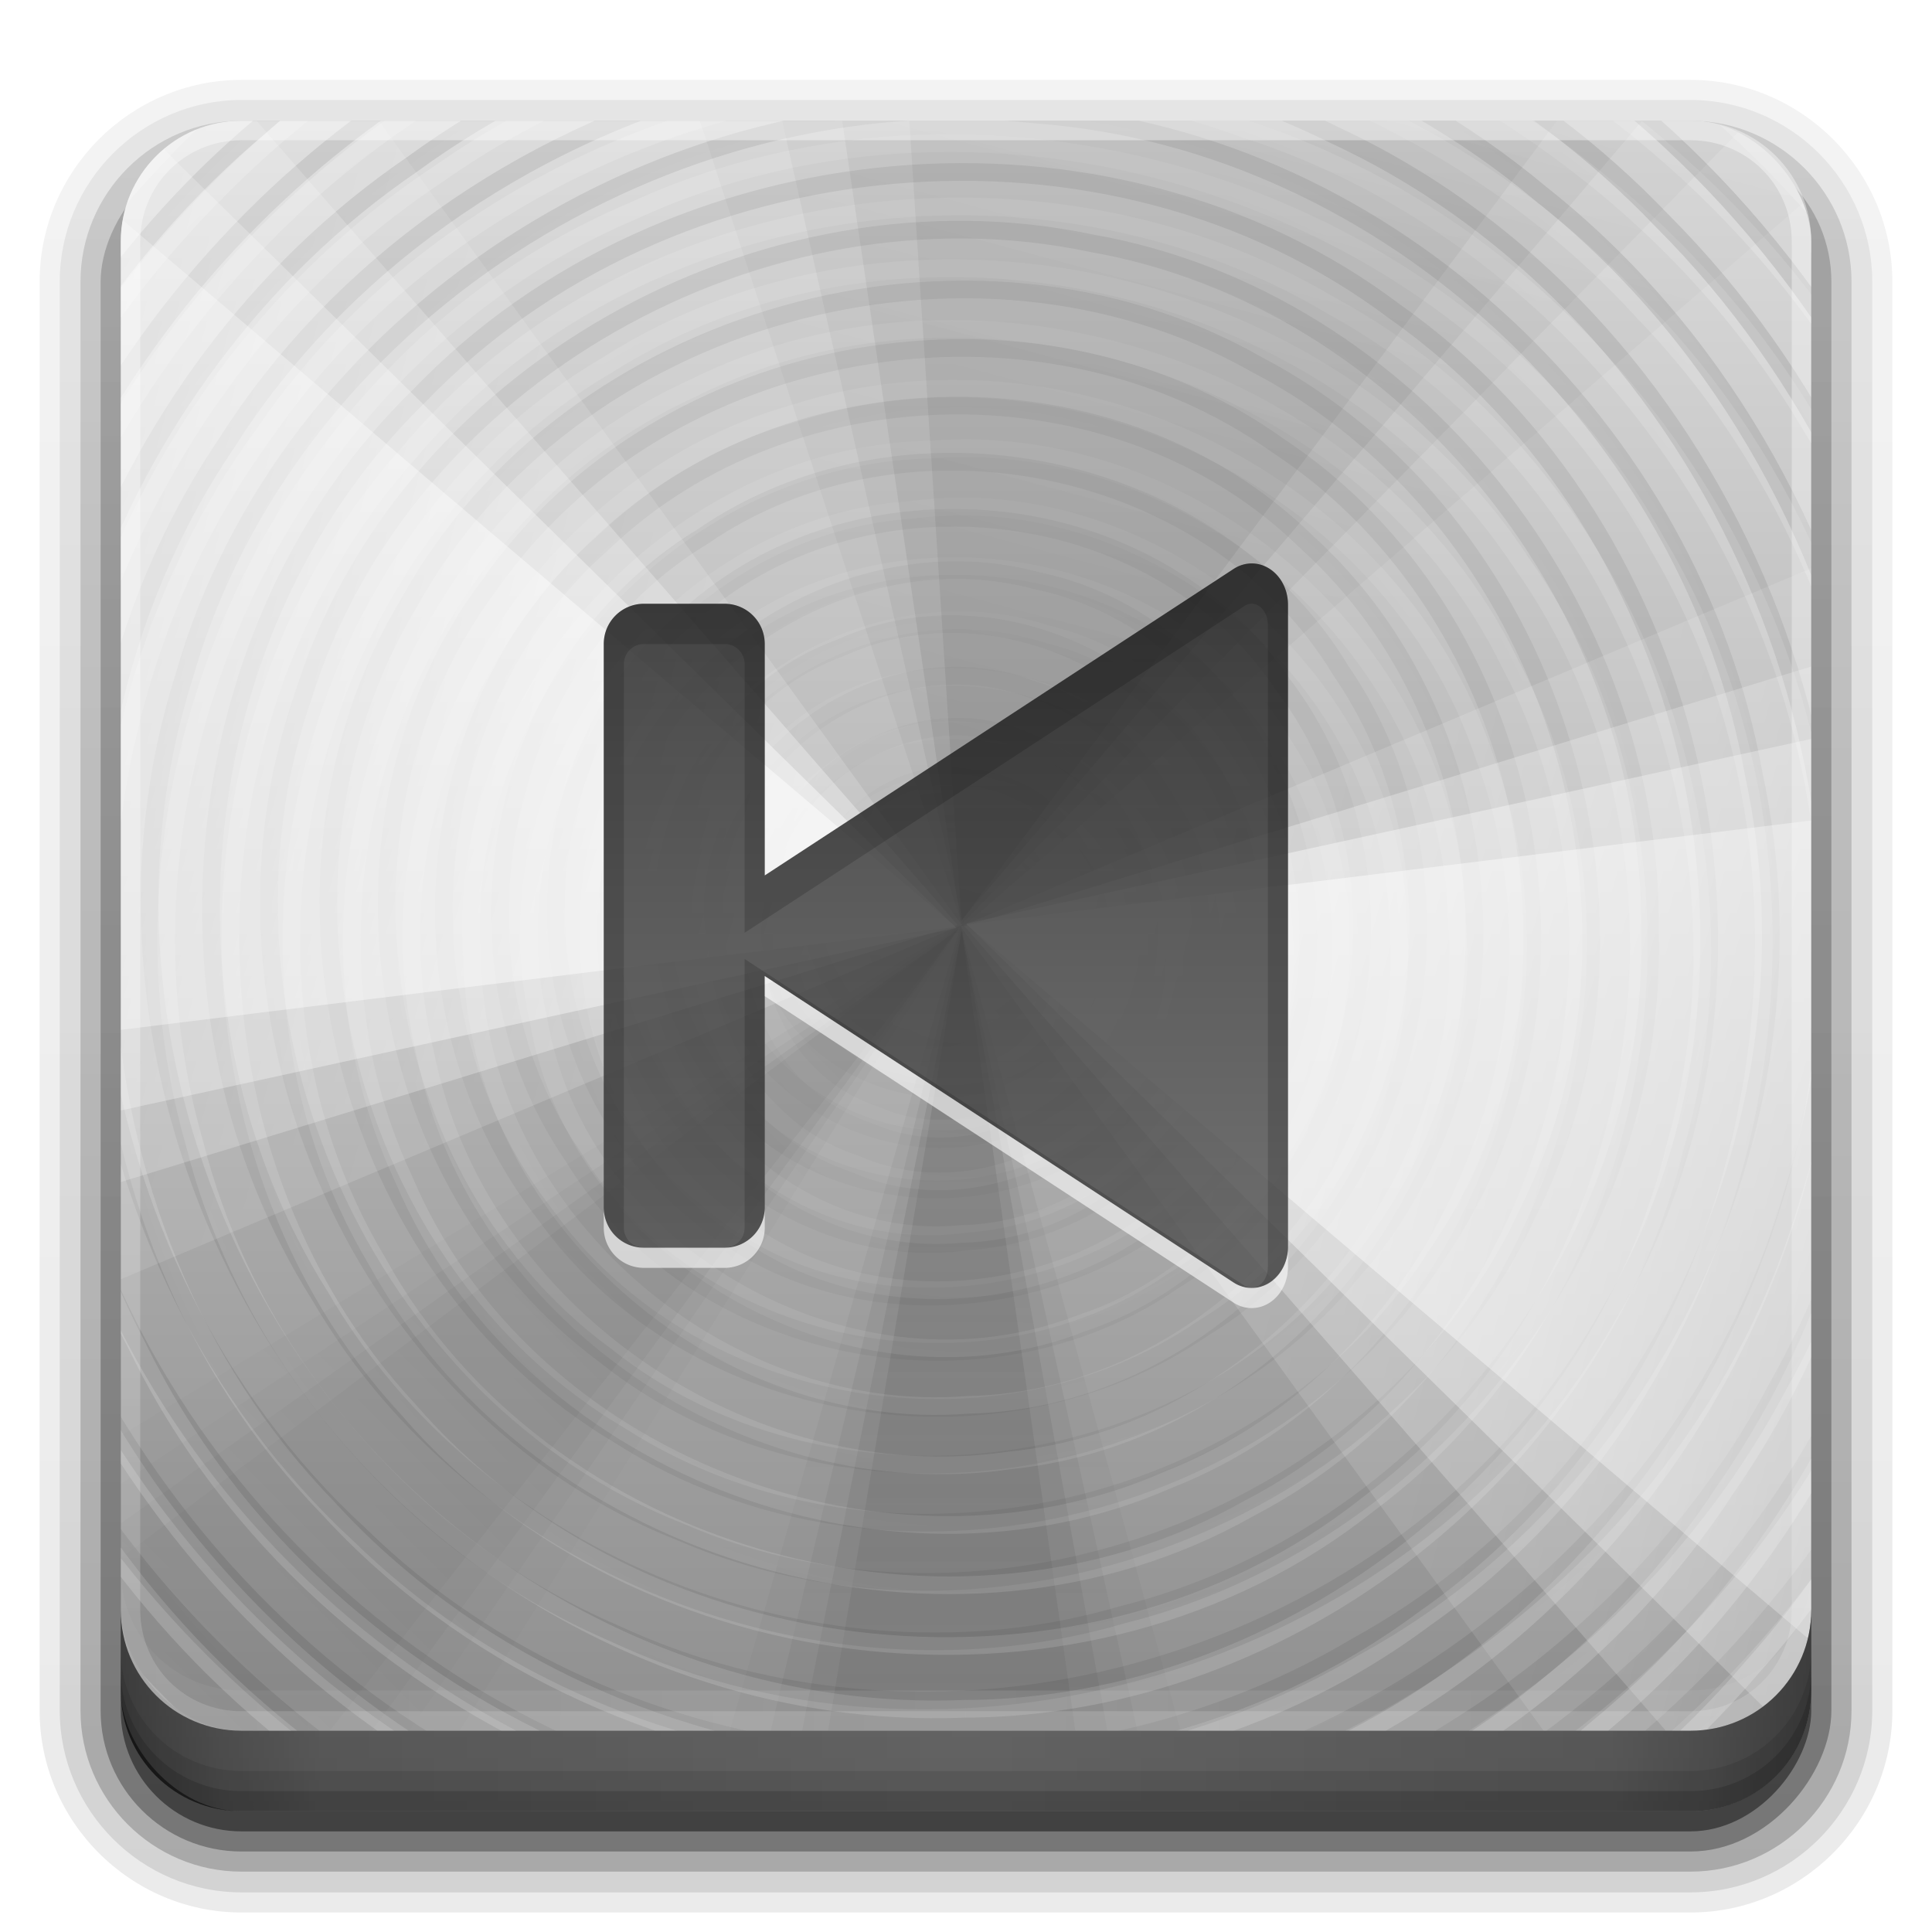 <?xml version="1.0" encoding="UTF-8" standalone="no"?>
<!-- Created with Inkscape (http://www.inkscape.org/) -->

<svg
   xmlns:dc="http://purl.org/dc/elements/1.1/"
   xmlns:cc="http://creativecommons.org/ns#"
   xmlns:rdf="http://www.w3.org/1999/02/22-rdf-syntax-ns#"
   xmlns:svg="http://www.w3.org/2000/svg"
   xmlns="http://www.w3.org/2000/svg"
   xmlns:xlink="http://www.w3.org/1999/xlink"
   xmlns:sodipodi="http://sodipodi.sourceforge.net/DTD/sodipodi-0.dtd"
   xmlns:inkscape="http://www.inkscape.org/namespaces/inkscape"
   width="96"
   height="96"
   id="svg2408"
   sodipodi:version="0.32"
   inkscape:version="0.48.1 r9760"
   version="1.0"
   sodipodi:docname="media-skip-backward.svg"
   inkscape:output_extension="org.inkscape.output.svg.inkscape">
  <defs
     id="defs2410">
    <linearGradient
       id="linearGradient4384">
      <stop
         style="stop-color:#ffffff;stop-opacity:1;"
         offset="0"
         id="stop4386" />
      <stop
         style="stop-color:#ffffff;stop-opacity:0;"
         offset="1"
         id="stop4388" />
    </linearGradient>
    <linearGradient
       id="linearGradient4367">
      <stop
         style="stop-color:#ffffff;stop-opacity:0.718;"
         offset="0"
         id="stop4369" />
      <stop
         style="stop-color:#ffffff;stop-opacity:1;"
         offset="1"
         id="stop4371" />
    </linearGradient>
    <linearGradient
       id="ButtonShadow"
       gradientTransform="scale(1.006,0.994)"
       x1="45.448"
       y1="92.54"
       x2="45.448"
       y2="7.017"
       gradientUnits="userSpaceOnUse">
      <stop
         style="stop-color:#000000;stop-opacity:1;"
         offset="0"
         id="stop3750" />
      <stop
         style="stop-color:#000000;stop-opacity:0.588;"
         offset="1"
         id="stop3752" />
    </linearGradient>
    <linearGradient
       inkscape:collect="always"
       id="linearGradient3737">
      <stop
         style="stop-color:#ffffff;stop-opacity:1;"
         offset="0"
         id="stop3739" />
      <stop
         style="stop-color:#ffffff;stop-opacity:0;"
         offset="1"
         id="stop3741" />
    </linearGradient>
    <filter
       inkscape:collect="always"
       id="filter3174">
      <feGaussianBlur
         inkscape:collect="always"
         stdDeviation="1.71"
         id="feGaussianBlur3176" />
    </filter>
    <filter
       inkscape:collect="always"
       id="filter3794"
       x="-0.192"
       width="1.384"
       y="-0.192"
       height="1.384">
      <feGaussianBlur
         inkscape:collect="always"
         stdDeviation="5.28"
         id="feGaussianBlur3796" />
    </filter>
    <linearGradient
       inkscape:collect="always"
       xlink:href="#linearGradient3737"
       id="linearGradient3613"
       x1="48"
       y1="20.221"
       x2="48"
       y2="138.661"
       gradientUnits="userSpaceOnUse" />
    <linearGradient
       id="ButtonShadow-0"
       gradientTransform="matrix(1.006,0,0,0.994,100,0)"
       x1="45.448"
       y1="92.54"
       x2="45.448"
       y2="7.017"
       gradientUnits="userSpaceOnUse">
      <stop
         style="stop-color:#000000;stop-opacity:1;"
         offset="0"
         id="stop3750-8" />
      <stop
         style="stop-color:#000000;stop-opacity:0.588;"
         offset="1"
         id="stop3752-5" />
    </linearGradient>
    <linearGradient
       inkscape:collect="always"
       xlink:href="#ButtonShadow-0"
       id="linearGradient3780"
       gradientUnits="userSpaceOnUse"
       gradientTransform="matrix(1.024,0,0,1.012,-1.143,-98.071)"
       x1="32.251"
       y1="6.132"
       x2="32.251"
       y2="90.239" />
    <linearGradient
       inkscape:collect="always"
       xlink:href="#ButtonShadow-0"
       id="linearGradient3772"
       gradientUnits="userSpaceOnUse"
       gradientTransform="matrix(1.024,0,0,1.012,-1.143,-98.071)"
       x1="32.251"
       y1="6.132"
       x2="32.251"
       y2="90.239" />
    <linearGradient
       inkscape:collect="always"
       xlink:href="#ButtonShadow-0"
       id="linearGradient3725"
       gradientUnits="userSpaceOnUse"
       gradientTransform="matrix(1.024,0,0,1.012,-1.143,-98.071)"
       x1="32.251"
       y1="6.132"
       x2="32.251"
       y2="90.239" />
    <linearGradient
       inkscape:collect="always"
       xlink:href="#ButtonShadow-0"
       id="linearGradient3721"
       gradientUnits="userSpaceOnUse"
       gradientTransform="translate(0,-97)"
       x1="32.251"
       y1="6.132"
       x2="32.251"
       y2="90.239" />
    <linearGradient
       y2="90.239"
       x2="32.251"
       y1="6.132"
       x1="32.251"
       gradientTransform="matrix(1.024,0,0,1.012,-1.143,-98.071)"
       gradientUnits="userSpaceOnUse"
       id="linearGradient3026"
       xlink:href="#ButtonShadow-0"
       inkscape:collect="always" />
    <clipPath
       clipPathUnits="userSpaceOnUse"
       id="clipPath4355">
      <rect
         style="fill:#ffffff;fill-opacity:1;fill-rule:nonzero;stroke:none"
         id="rect4357"
         width="84"
         height="80"
         x="6"
         y="6"
         rx="6"
         ry="6" />
    </clipPath>
    <radialGradient
       inkscape:collect="always"
       xlink:href="#linearGradient4367"
       id="radialGradient4375"
       cx="48"
       cy="87.792"
       fx="48"
       fy="87.792"
       r="42"
       gradientTransform="matrix(1,-6.7114942e-8,8.4282233e-8,1.256,110,-24.506)"
       gradientUnits="userSpaceOnUse" />
    <linearGradient
       inkscape:collect="always"
       xlink:href="#linearGradient4384"
       id="linearGradient4390"
       x1="48"
       y1="88"
       x2="48"
       y2="-40"
       gradientUnits="userSpaceOnUse"
       gradientTransform="matrix(1,0,0,-1,0,92)" />
    <linearGradient
       inkscape:collect="always"
       xlink:href="#linearGradient4384"
       id="linearGradient4429"
       x1="48"
       y1="82"
       x2="112.124"
       y2="82.455"
       gradientUnits="userSpaceOnUse"
       spreadMethod="reflect" />
    <linearGradient
       id="linearGradient3892">
      <stop
         style="stop-color:#000000;stop-opacity:0.588;"
         offset="0"
         id="stop3894" />
      <stop
         id="stop3896"
         offset="0.118"
         style="stop-color:#000000;stop-opacity:0.471;" />
      <stop
         style="stop-color:#000000;stop-opacity:0.392;"
         offset="0.238"
         id="stop3898" />
      <stop
         style="stop-color:#000000;stop-opacity:0.314;"
         offset="1"
         id="stop3900" />
    </linearGradient>
    <linearGradient
       y2="88"
       x2="48"
       y1="88"
       x1="90"
       spreadMethod="reflect"
       gradientUnits="userSpaceOnUse"
       id="linearGradient3228"
       xlink:href="#linearGradient3892"
       inkscape:collect="always" />
    <linearGradient
       id="linearGradient4081">
      <stop
         style="stop-color:#8c8c8c;stop-opacity:1;"
         offset="0"
         id="stop4083" />
      <stop
         style="stop-color:#dcdcdc;stop-opacity:1;"
         offset="1"
         id="stop4085" />
    </linearGradient>
    <linearGradient
       y2="5.988"
       x2="48"
       y1="90"
       x1="48"
       gradientUnits="userSpaceOnUse"
       id="linearGradient3161"
       xlink:href="#linearGradient4081"
       inkscape:collect="always" />
    <linearGradient
       inkscape:collect="always"
       xlink:href="#linearGradient4071-3"
       id="linearGradient4077-0"
       x1="48.234"
       y1="48.047"
       x2="126.139"
       y2="66.233"
       gradientUnits="userSpaceOnUse" />
    <linearGradient
       inkscape:collect="always"
       id="linearGradient4071-3">
      <stop
         style="stop-color:#000000;stop-opacity:1;"
         offset="0"
         id="stop4073-8" />
      <stop
         style="stop-color:#000000;stop-opacity:0;"
         offset="1"
         id="stop4075-4" />
    </linearGradient>
    <linearGradient
       inkscape:collect="always"
       xlink:href="#linearGradient4047-2"
       id="linearGradient4069-9"
       x1="48.055"
       y1="48.032"
       x2="126.673"
       y2="62.839"
       gradientUnits="userSpaceOnUse" />
    <linearGradient
       inkscape:collect="always"
       id="linearGradient4047-2">
      <stop
         style="stop-color:#000000;stop-opacity:1;"
         offset="0"
         id="stop4049-0" />
      <stop
         style="stop-color:#000000;stop-opacity:0;"
         offset="1"
         id="stop4051-5" />
    </linearGradient>
    <linearGradient
       inkscape:collect="always"
       xlink:href="#linearGradient4047-2"
       id="linearGradient4061-6"
       x1="47.997"
       y1="48.029"
       x2="127.052"
       y2="60.29"
       gradientUnits="userSpaceOnUse" />
    <linearGradient
       inkscape:collect="always"
       xlink:href="#linearGradient4047-2"
       id="linearGradient4053-2"
       x1="47.998"
       y1="48.029"
       x2="127.416"
       y2="57.665"
       gradientUnits="userSpaceOnUse" />
    <radialGradient
       inkscape:collect="always"
       xlink:href="#linearGradient3796-9"
       id="radialGradient3814-9"
       gradientUnits="userSpaceOnUse"
       gradientTransform="matrix(1,0,0,0.985,-30,0.716)"
       cx="48.41"
       cy="47.598"
       fx="48.41"
       fy="47.598"
       r="30.64" />
    <linearGradient
       id="linearGradient3796-9">
      <stop
         id="stop3798-4"
         offset="0"
         style="stop-color:#ffffff;stop-opacity:0;" />
      <stop
         id="stop3800-9"
         offset="1"
         style="stop-color:#ffffff;stop-opacity:1;" />
    </linearGradient>
    <radialGradient
       r="28.879"
       fy="47.887"
       fx="48.265"
       cy="47.887"
       cx="48.265"
       gradientTransform="matrix(1,0,0,1.014,-30,-0.661)"
       gradientUnits="userSpaceOnUse"
       id="radialGradient5008"
       xlink:href="#linearGradient3780-6-5"
       inkscape:collect="always" />
    <linearGradient
       id="linearGradient3780-6-5">
      <stop
         style="stop-color:#000000;stop-opacity:0;"
         offset="0"
         id="stop3782-4" />
      <stop
         style="stop-color:#000000;stop-opacity:1;"
         offset="1"
         id="stop3784-9" />
    </linearGradient>
    <linearGradient
       inkscape:collect="always"
       xlink:href="#linearGradient4115-2"
       id="linearGradient4145-0"
       x1="48.234"
       y1="48.047"
       x2="126.139"
       y2="66.233"
       gradientUnits="userSpaceOnUse" />
    <linearGradient
       inkscape:collect="always"
       id="linearGradient4115-2">
      <stop
         style="stop-color:#ffffff;stop-opacity:1;"
         offset="0"
         id="stop4117-3" />
      <stop
         style="stop-color:#ffffff;stop-opacity:0;"
         offset="1"
         id="stop4119-6" />
    </linearGradient>
    <linearGradient
       inkscape:collect="always"
       xlink:href="#linearGradient4115-2"
       id="linearGradient4137-7"
       x1="48.055"
       y1="48.032"
       x2="126.673"
       y2="62.839"
       gradientUnits="userSpaceOnUse" />
    <linearGradient
       inkscape:collect="always"
       xlink:href="#linearGradient4115-2"
       id="linearGradient4129-8"
       x1="47.997"
       y1="48.029"
       x2="127.052"
       y2="60.29"
       gradientUnits="userSpaceOnUse" />
    <linearGradient
       inkscape:collect="always"
       xlink:href="#linearGradient4115-2"
       id="linearGradient4121-6"
       x1="47.998"
       y1="48.029"
       x2="127.416"
       y2="57.665"
       gradientUnits="userSpaceOnUse" />
    <linearGradient
       inkscape:collect="always"
       xlink:href="#linearGradient4071-3"
       id="linearGradient4089-7"
       gradientUnits="userSpaceOnUse"
       x1="48.234"
       y1="48.047"
       x2="126.139"
       y2="66.233" />
    <linearGradient
       inkscape:collect="always"
       xlink:href="#linearGradient4047-2"
       id="linearGradient4091-0"
       gradientUnits="userSpaceOnUse"
       x1="48.055"
       y1="48.032"
       x2="126.673"
       y2="62.839" />
    <linearGradient
       inkscape:collect="always"
       xlink:href="#linearGradient4047-2"
       id="linearGradient4093-5"
       gradientUnits="userSpaceOnUse"
       x1="47.997"
       y1="48.029"
       x2="127.052"
       y2="60.29" />
    <linearGradient
       inkscape:collect="always"
       xlink:href="#linearGradient4047-2"
       id="linearGradient4095-8"
       gradientUnits="userSpaceOnUse"
       x1="47.998"
       y1="48.029"
       x2="127.416"
       y2="57.665" />
    <linearGradient
       inkscape:collect="always"
       xlink:href="#linearGradient4071-3"
       id="linearGradient4107-8"
       gradientUnits="userSpaceOnUse"
       x1="48.234"
       y1="48.047"
       x2="126.139"
       y2="66.233" />
    <linearGradient
       inkscape:collect="always"
       xlink:href="#linearGradient4047-2"
       id="linearGradient4109-3"
       gradientUnits="userSpaceOnUse"
       x1="48.055"
       y1="48.032"
       x2="126.673"
       y2="62.839" />
    <linearGradient
       inkscape:collect="always"
       xlink:href="#linearGradient4047-2"
       id="linearGradient4111-3"
       gradientUnits="userSpaceOnUse"
       x1="47.997"
       y1="48.029"
       x2="127.052"
       y2="60.29" />
    <linearGradient
       inkscape:collect="always"
       xlink:href="#linearGradient4047-2"
       id="linearGradient4113-5"
       gradientUnits="userSpaceOnUse"
       x1="47.998"
       y1="48.029"
       x2="127.416"
       y2="57.665" />
    <linearGradient
       inkscape:collect="always"
       xlink:href="#linearGradient4115-2"
       id="linearGradient4157-8"
       gradientUnits="userSpaceOnUse"
       x1="48.234"
       y1="48.047"
       x2="126.139"
       y2="66.233" />
    <linearGradient
       inkscape:collect="always"
       xlink:href="#linearGradient4115-2"
       id="linearGradient4159-8"
       gradientUnits="userSpaceOnUse"
       x1="48.055"
       y1="48.032"
       x2="126.673"
       y2="62.839" />
    <linearGradient
       inkscape:collect="always"
       xlink:href="#linearGradient4115-2"
       id="linearGradient4161-2"
       gradientUnits="userSpaceOnUse"
       x1="47.997"
       y1="48.029"
       x2="127.052"
       y2="60.29" />
    <linearGradient
       inkscape:collect="always"
       xlink:href="#linearGradient4115-2"
       id="linearGradient4163-3"
       gradientUnits="userSpaceOnUse"
       x1="47.998"
       y1="48.029"
       x2="127.416"
       y2="57.665" />
    <clipPath
       clipPathUnits="userSpaceOnUse"
       id="clipPath4311">
      <rect
         style="fill:#ff00ff;fill-opacity:1;fill-rule:nonzero;stroke:none"
         id="rect4313"
         width="84"
         height="80"
         x="6"
         y="8"
         rx="6"
         ry="6" />
    </clipPath>
    <linearGradient
       id="standardGradient">
      <stop
         style="stop-color:#1e1e1e;stop-opacity:1;"
         offset="0"
         id="stop4283-9" />
      <stop
         style="stop-color:#505050;stop-opacity:1;"
         offset="1"
         id="stop4285-8" />
    </linearGradient>
    <clipPath
       clipPathUnits="userSpaceOnUse"
       id="clipPath4187">
      <path
         inkscape:connector-curvature="0"
         id="path4189"
         d="m 61,27 0,6 -6.094,0 c -3.681,0 -6.77,1.621 -9,3.656 -1.459,1.332 -2.59,2.822 -3.656,4.312 L 38.031,46.875 c -0.624,0.774 -1.236,1.497 -1.875,2.062 C 34.647,50.272 33.192,51 30.906,51 L 22,51 l 0,6 8.906,0 c 3.77,0 6.886,-1.528 9.188,-3.562 0.629,-0.556 1.153,-1.172 1.688,-1.781 1.321,-1.739 2.626,-3.5 3.938,-5.25 1.445,-2.136 2.821,-4.068 4.219,-5.344 C 51.399,39.729 52.77,39 54.906,39 L 61,39 61,45 76,36 61,27 z m -39,8 0,6 8.906,0 c 2.286,0 3.74,0.728 5.25,2.062 0.245,0.217 0.48,0.462 0.719,0.719 L 40.031,39.375 c 0.12,-0.167 0.251,-0.33 0.375,-0.5 -0.106,-0.103 -0.2,-0.213 -0.312,-0.312 C 37.792,36.528 34.676,35 30.906,35 L 22,35 z m 39,12 0,6 -6.094,0 c -2.137,0 -3.507,-0.729 -4.969,-2.062 -0.76,-0.694 -1.52,-1.585 -2.281,-2.594 -1.22,1.629 -2.443,3.299 -3.688,4.938 0.591,0.713 1.219,1.407 1.938,2.062 2.23,2.035 5.319,3.656 9,3.656 L 61,59 61,65 76,56 61,47 z"
         style="opacity:0.8;fill:#ff00ff;fill-opacity:1;fill-rule:nonzero;stroke:none;display:inline" />
    </clipPath>
    <filter
       inkscape:collect="always"
       id="filter4191">
      <feGaussianBlur
         inkscape:collect="always"
         stdDeviation="0.69"
         id="feGaussianBlur4193" />
    </filter>
    <linearGradient
       y2="35.528"
       x2="55.492"
       y1="35.528"
       x1="24.508"
       gradientUnits="userSpaceOnUse"
       id="linearGradient3165"
       xlink:href="#standardGradient-2"
       inkscape:collect="always" />
    <linearGradient
       id="standardGradient-2">
      <stop
         style="stop-color:#1e1e1e;stop-opacity:1;"
         offset="0"
         id="stop4283-9-8" />
      <stop
         style="stop-color:#505050;stop-opacity:1;"
         offset="1"
         id="stop4285-8-8" />
    </linearGradient>
    <linearGradient
       inkscape:collect="always"
       xlink:href="#linearGradient4281-6"
       id="linearGradient4134"
       gradientUnits="userSpaceOnUse"
       x1="24.508"
       y1="35.528"
       x2="55.492"
       y2="35.528"
       gradientTransform="matrix(0,0.857,0.779,0,34.327,14.008)" />
    <linearGradient
       id="linearGradient4281-6">
      <stop
         style="stop-color:#1e1e1e;stop-opacity:1;"
         offset="0"
         id="stop4283-9-7" />
      <stop
         style="stop-color:#505050;stop-opacity:1;"
         offset="1"
         id="stop4285-8-6" />
    </linearGradient>
    <linearGradient
       inkscape:collect="always"
       xlink:href="#standardGradient-2"
       id="linearGradient4249"
       gradientUnits="userSpaceOnUse"
       gradientTransform="matrix(0,1.029,0.909,0,17.715,4.844)"
       x1="24.508"
       y1="35.528"
       x2="55.492"
       y2="35.528" />
    <clipPath
       clipPathUnits="userSpaceOnUse"
       id="clipPath4266">
      <path
         inkscape:connector-curvature="0"
         id="path4268"
         d="M 33.688,28 A 1.808,2.047 0 0 0 32,30.062 l 0,31.875 a 1.808,2.047 0 0 0 2.719,1.781 L 58,48.5 58,60 c 0,1.108 0.892,2 2,2 l 4,0 c 1.108,0 2,-0.892 2,-2 l 0,-28 c 0,-1.108 -0.892,-2 -2,-2 l -4,0 c -1.108,0 -2,0.892 -2,2 L 58,43.5 34.719,28.281 A 1.808,2.047 0 0 0 33.688,28 z"
         style="opacity:0.8;color:#000000;fill:#ff00ff;fill-opacity:1;fill-rule:nonzero;stroke:none;stroke-width:2;marker:none;visibility:visible;display:inline;overflow:visible;enable-background:accumulate" />
    </clipPath>
    <filter
       inkscape:collect="always"
       id="filter4270">
      <feGaussianBlur
         inkscape:collect="always"
         stdDeviation="0.525"
         id="feGaussianBlur4272" />
    </filter>
  </defs>
  <sodipodi:namedview
     id="base"
     pagecolor="#818181"
     bordercolor="#ffb1b1"
     borderopacity="1"
     inkscape:pageopacity="1"
     inkscape:pageshadow="2"
     inkscape:zoom="6.5992969"
     inkscape:cx="28.48643"
     inkscape:cy="55.872656"
     inkscape:document-units="px"
     inkscape:current-layer="layer6"
     showgrid="true"
     showborder="true"
     inkscape:showpageshadow="false"
     inkscape:window-width="1920"
     inkscape:window-height="1030"
     inkscape:window-x="0"
     inkscape:window-y="25"
     inkscape:window-maximized="1"
     borderlayer="true">
    <inkscape:grid
       type="xygrid"
       id="grid3732"
       visible="true"
       enabled="true"
       empspacing="8"
       snapvisiblegridlinesonly="true" />
  </sodipodi:namedview>
  <g
     inkscape:groupmode="layer"
     id="layer2"
     inkscape:label="Blur Shadow"
     style="display:none"
     sodipodi:insensitive="true">
    <rect
       style="opacity:0.9;fill:url(#ButtonShadow);fill-opacity:1;fill-rule:nonzero;stroke:none;filter:url(#filter3174)"
       id="rect3745"
       width="86"
       height="85"
       x="5"
       y="7"
       rx="6"
       ry="6" />
  </g>
  <g
     inkscape:groupmode="layer"
     id="layer3"
     inkscape:label="Shadow"
     sodipodi:insensitive="true"
     style="display:inline">
    <path
       sodipodi:type="inkscape:offset"
       inkscape:radius="0.99097413"
       inkscape:original="M 12 -94.03125 C 7.028367 -94.03125 2.96875 -89.971633 2.96875 -85 L 2.96875 -14 C 2.96875 -9.0283671 7.0283671 -4.96875 12 -4.96875 L 84 -4.96875 C 88.971633 -4.96875 93.03125 -9.028367 93.03125 -14 L 93.03125 -85 C 93.03125 -89.971633 88.971633 -94.03125 84 -94.03125 L 12 -94.03125 z "
       style="opacity:0.08;fill:url(#linearGradient3026);fill-opacity:1;fill-rule:nonzero;stroke:none;display:inline"
       id="path3786"
       d="m 12,-95.031 c -5.511,0 -10.031,4.52 -10.031,10.031 l 0,71 c 0,5.511 4.52,10.031 10.031,10.031 l 72,0 c 5.511,0 10.031,-4.52 10.031,-10.031 l 0,-71 c 0,-5.511 -4.52,-10.031 -10.031,-10.031 l -72,0 z"
       transform="scale(1,-1)" />
    <path
       sodipodi:type="inkscape:offset"
       inkscape:radius="1.0360184"
       inkscape:original="M 12 -93 C 7.5908667 -93 4 -89.409133 4 -85 L 4 -14 C 4 -9.5908667 7.5908667 -6 12 -6 L 84 -6 C 88.409133 -6 92 -9.5908667 92 -14 L 92 -85 C 92 -89.409133 88.409133 -93 84 -93 L 12 -93 z "
       style="opacity:0.1;fill:url(#linearGradient3780);fill-opacity:1;fill-rule:nonzero;stroke:none;display:inline"
       id="path3778"
       d="m 12,-94.031 c -4.972,0 -9.031,4.06 -9.031,9.031 l 0,71 c 0,4.972 4.06,9.031 9.031,9.031 l 72,0 c 4.972,0 9.031,-4.06 9.031,-9.031 l 0,-71 c 0,-4.972 -4.06,-9.031 -9.031,-9.031 l -72,0 z"
       transform="scale(1,-1)" />
    <path
       sodipodi:type="inkscape:offset"
       inkscape:radius="0.98962283"
       inkscape:original="M 12 -92 C 8.122 -92 5 -88.878 5 -85 L 5 -14 C 5 -10.122 8.122 -7 12 -7 L 84 -7 C 87.878 -7 91 -10.122 91 -14 L 91 -85 C 91 -88.878 87.878 -92 84 -92 L 12 -92 z "
       style="opacity:0.2;fill:url(#linearGradient3772);fill-opacity:1;fill-rule:nonzero;stroke:none;display:inline"
       id="path3770"
       d="m 12,-93 c -4.409,0 -8,3.591 -8,8 l 0,71 c 0,4.409 3.591,8 8,8 l 72,0 c 4.409,0 8,-3.591 8,-8 l 0,-71 c 0,-4.409 -3.591,-8 -8,-8 l -72,0 z"
       transform="scale(1,-1)" />
    <rect
       style="opacity:0.3;fill:url(#linearGradient3725);fill-opacity:1;fill-rule:nonzero;stroke:none;display:inline"
       id="rect3723"
       width="86"
       height="85"
       x="5"
       y="-92"
       rx="7"
       ry="7"
       transform="scale(1,-1)" />
    <rect
       transform="scale(1,-1)"
       ry="6"
       rx="6"
       y="-91"
       x="6"
       height="84"
       width="84"
       id="rect3716"
       style="opacity:0.45;fill:url(#linearGradient3721);fill-opacity:1;fill-rule:nonzero;stroke:none;display:inline" />
  </g>
  <g
     inkscape:label="Button"
     inkscape:groupmode="layer"
     id="layer1"
     sodipodi:insensitive="true">
    <rect
       style="fill:url(#linearGradient3161);fill-opacity:1;fill-rule:nonzero;stroke:none"
       id="rect2419-3"
       width="84"
       height="84"
       x="6"
       y="6"
       rx="6"
       ry="6" />
    <g
       style="display:inline"
       id="g4165"
       clip-path="url(#clipPath4311)"
       transform="translate(0,-2)">
      <g
         style="opacity:0.9"
         transform="matrix(0.141,0.993,-1.165,0.12,96.937,-5.195)"
         inkscape:transform-center-y="30.567075"
         inkscape:transform-center-x="0.33129085"
         id="g4011">
        <path
           sodipodi:end="0.46793338"
           sodipodi:start="0"
           d="m 108.896,48 c 0,9.542 -2.242,18.95 -6.546,27.467 L 48,48 z"
           sodipodi:ry="60.895905"
           sodipodi:rx="60.895905"
           sodipodi:cy="48"
           sodipodi:cx="48"
           id="path4009"
           style="opacity:0.05;color:#000000;fill:url(#linearGradient4077-0);fill-opacity:1;fill-rule:nonzero;stroke:none;stroke-width:2;marker:none;visibility:visible;display:inline;overflow:visible;enable-background:accumulate"
           sodipodi:type="arc"
           inkscape:transform-center-x="-30.208857"
           inkscape:transform-center-y="3.2334227"
           transform="matrix(0.994,-0.108,0.108,0.994,-5.158,5.492)" />
        <path
           transform="matrix(0.998,-0.065,0.065,0.998,-3.094,3.242)"
           inkscape:transform-center-y="5.7561286"
           inkscape:transform-center-x="-30.389206"
           sodipodi:type="arc"
           style="opacity:0.07;color:#000000;fill:url(#linearGradient4069-9);fill-opacity:1;fill-rule:nonzero;stroke:none;stroke-width:2;marker:none;visibility:visible;display:inline;overflow:visible;enable-background:accumulate"
           id="path4007"
           sodipodi:cx="48"
           sodipodi:cy="48"
           sodipodi:rx="60.895905"
           sodipodi:ry="60.895905"
           d="m 108.896,48 c 0,7.839 -1.513,15.604 -4.457,22.869 L 48,48 z"
           sodipodi:start="0"
           sodipodi:end="0.38497975" />
        <path
           sodipodi:end="0.32200852"
           sodipodi:start="0"
           d="m 108.896,48 c 0,6.55 -1.057,13.058 -3.13,19.272 L 48,48 z"
           sodipodi:ry="60.895905"
           sodipodi:rx="60.895905"
           sodipodi:cy="48"
           sodipodi:cx="48"
           id="path4005"
           style="opacity:0.1;color:#000000;fill:url(#linearGradient4061-6);fill-opacity:1;fill-rule:nonzero;stroke:none;stroke-width:2;marker:none;visibility:visible;display:inline;overflow:visible;enable-background:accumulate"
           sodipodi:type="arc"
           inkscape:transform-center-x="-30.447953"
           inkscape:transform-center-y="7.6655702"
           transform="matrix(0.999,-0.033,0.033,0.999,-1.563,1.616)" />
        <path
           sodipodi:type="arc"
           style="opacity:0.1;color:#000000;fill:url(#linearGradient4053-2);fill-opacity:1;fill-rule:nonzero;stroke:none;stroke-width:2;marker:none;visibility:visible;display:inline;overflow:visible;enable-background:accumulate"
           id="path4003"
           sodipodi:cx="48"
           sodipodi:cy="48"
           sodipodi:rx="60.895905"
           sodipodi:ry="60.895905"
           d="m 108.896,48 c 0,5.322 -0.698,10.621 -2.075,15.761 L 48,48 z"
           sodipodi:start="0"
           sodipodi:end="0.26179939" />
      </g>
      <g
         style="display:inline"
         id="g3802"
         transform="matrix(1.833,0,0,1.833,14.258,-39.234)">
        <path
           id="path2875"
           d="m 19.196,49.867 c -3.738,2.563 -5.605,-4.899 -1.155,-4.812 4.387,-0.236 3.979,6.801 -0.145,6.615 -3.174,0.243 -5.099,-3.899 -3.104,-6.285 2.028,-2.981 7.171,-1.684 7.739,1.817 0.969,3.636 -3.157,7.039 -6.567,5.523 -3.946,-1.27 -4.49,-7.147 -1.107,-9.366 3.57,-2.796 9.392,0.237 9.206,4.758 0.257,4.351 -4.689,7.672 -8.648,5.935 -4.719,-1.551 -5.692,-8.42 -1.909,-11.473 3.659,-3.435 10.363,-1.458 11.675,3.359 1.593,4.559 -2.064,9.921 -6.919,10.009 -4.934,0.465 -9.383,-4.339 -8.523,-9.226 0.48,-5.046 6.044,-8.597 10.839,-7.043 5.178,1.246 7.964,7.581 5.662,12.315 -2.07,5.18 -9.066,7.066 -13.621,4.002 C 7.424,52.975 6.692,45.101 10.869,40.924 15.165,36.095 23.774,37.139 26.999,42.665 30.587,48.101 27.744,56.315 21.553,58.36 15.467,60.756 7.906,56.617 6.815,50.123 5.34,43.713 10.328,36.761 16.94,36.315 23.487,35.467 29.995,40.909 30.124,47.553 30.647,54.137 25.108,60.44 18.465,60.578 11.669,61.116 5.164,55.397 5.025,48.54 4.472,41.532 10.37,34.825 17.442,34.683 24.665,34.113 31.571,40.201 31.718,47.482 32.262,54.553 26.639,61.392 19.567,62.088 12.507,63.107 5.158,58.126 3.754,51.076 1.988,43.843 6.545,35.712 13.769,33.697 21.165,31.301 29.974,35.569 32.454,42.99 35.283,50.447 31.34,59.682 23.877,62.615 16.253,65.96 6.419,62.163 3.166,54.46 -0.461,46.73 3.194,36.558 10.998,33.021 18.825,29.104 29.334,32.602 33.164,40.498 37.381,48.412 34.052,59.258 26.076,63.388 18.085,67.915 6.904,64.77 2.465,56.723 -2.379,48.665 0.567,37.152 8.674,32.397 16.646,27.324 28.235,29.85 33.441,37.715 39.064,45.592 37.04,57.558 29.29,63.288 21.672,69.341 9.631,68.02 3.298,60.714 -3.239,53.669 -3.05,41.866 3.304,34.771 9.273,27.629 20.398,26.077 28.316,30.783 36.186,35.07 40.094,45.002 37.64,53.557 35.537,62.211 27.24,68.798 18.324,68.819 8.973,69.194 -0.191,62.643 -2.501,53.506 -5.341,43.68 -0.125,32.229 9.356,28.224 19.156,23.693 31.936,27.785 37.163,37.264 42.789,46.721 39.871,60.055 30.866,66.354 22.019,72.971 8.507,71.477 1.103,63.362 -6.341,55.695 -6.886,42.806 -0.632,34.263 5.061,25.931 16.515,22.56 25.925,25.974 35.266,28.979 41.965,38.384 41.763,48.193 41.906,58.482 34.78,68.447 24.806,71.242 13.885,74.668 0.953,69.321 -4.07,58.967 -9.667,48.284 -5.971,33.869 4.098,27.219 13.975,20.254 28.656,22.058 36.762,30.944 44.882,39.332 45.633,53.326 39.026,62.824 33.154,71.853 21.238,76.018 10.949,73.085 0.615,70.524 -7.504,61.057 -8.312,50.418 -9.559,38.881 -2.469,26.942 8.508,22.946 20.27,18.275 34.934,23.16 41.359,34.113 48.322,45.223 45.614,61.052 35.511,69.353 26.493,77.161 12.388,77.789 2.485,71.257 -6.825,65.484 -11.785,53.821 -9.78,43.088 -8.136,32.304 0.282,22.918 10.906,20.332 22.733,17.162 36.299,22.382 42.686,32.892 49.472,43.486 48.065,58.327 39.735,67.675 32.529,76.137 20.263,79.497 9.663,76.385 -0.916,73.578 -9.491,64.441 -11.417,53.637 c -2.468,-12.198 3.355,-25.652 14.214,-31.864 11.255,-6.788 26.724,-4.954 36.275,3.999 8.648,7.756 11.835,20.656 8.327,31.654 -2.022,6.679 -6.326,12.653 -12.119,16.565"
           style="opacity:0.2;fill:none;stroke:url(#radialGradient3814-9);stroke-width:0.479;stroke-linecap:butt;stroke-linejoin:miter;stroke-miterlimit:4;stroke-opacity:1;stroke-dasharray:none"
           inkscape:connector-curvature="0" />
        <path
           style="opacity:0.1;fill:none;stroke:url(#radialGradient5008);stroke-width:0.479;stroke-linecap:butt;stroke-linejoin:miter;stroke-miterlimit:4;stroke-opacity:1;stroke-dasharray:none"
           d="m 16.909,49.337 c -3.886,-1.859 1.369,-6.941 3.412,-3.237 2.279,3.499 -3.707,6.507 -5.513,3.024 -1.708,-2.497 0.786,-6.049 3.698,-5.541 3.417,0.252 4.794,5.102 2.182,7.233 -2.532,2.525 -7.293,0.746 -7.666,-2.781 -0.83,-3.851 3.749,-7.092 7.183,-5.362 3.997,1.61 4.268,7.843 0.458,9.838 -3.459,2.279 -8.543,-0.214 -8.994,-4.298 -0.966,-4.621 4.226,-8.686 8.535,-7.023 4.566,1.379 6.125,7.836 2.783,11.205 -2.996,3.478 -9.147,3.016 -11.526,-0.939 -2.727,-3.84 -0.888,-9.785 3.544,-11.399 4.381,-2.002 9.948,0.889 10.947,5.574 1.435,4.854 -2.455,10.158 -7.446,10.512 -5.247,0.757 -10.124,-4.104 -9.766,-9.309 0.018,-5.71 6.15,-10.054 11.573,-8.6 6.016,1.241 9.248,8.822 6.232,14.102 -2.77,5.537 -10.88,7.1 -15.506,2.977 -4.864,-3.87 -5.051,-12.061 -0.225,-16.044 4.575,-4.26 12.667,-3.458 16.177,1.772 3.809,4.986 2.423,12.928 -2.985,16.191 C 18.836,60.791 11.016,59.227 7.746,53.825 4.074,48.487 5.689,40.416 11.267,37.043 c 5.505,-3.785 13.829,-2.118 17.306,3.636 3.902,5.674 2.172,14.252 -3.751,17.832 C 19.261,62.317 10.96,60.94 7.026,55.45 2.832,50.123 3.44,41.707 8.576,37.202 c 5.114,-4.89 13.972,-5.004 19.064,-0.015 5.486,4.948 6.159,14.227 1.23,19.795 -4.794,5.872 -14.268,7.015 -20.228,2.265 C 2.264,54.562 0.716,44.664 5.511,38.326 c 4.639,-6.658 14.748,-8.484 21.367,-3.742 6.943,4.58 9.058,14.893 4.379,21.797 -4.51,7.232 -15.018,9.646 -22.208,5.044 -7.523,-4.426 -10.247,-15.123 -5.733,-22.6 4.33,-7.816 15.206,-10.862 22.972,-6.449 7.964,4.151 11.391,14.89 7.392,22.912 C 29.869,63.658 19.058,67.679 10.659,64.022 2.057,60.629 -2.578,50.09 0.427,41.406 3.119,32.678 12.923,27.225 21.782,29.083 c 8.714,1.52 15.279,9.938 15.168,18.692 0.211,8.515 -6.106,16.451 -14.314,18.497 C 14.514,68.652 5.15,64.954 0.896,57.625 -3.857,50.107 -2.82,39.451 3.603,33.209 10.341,26.201 22.244,25.054 30.047,30.953 38.432,36.866 41.138,49.329 35.819,58.136 30.709,67.261 18.348,71.195 8.885,66.777 -0.765,62.64 -5.957,50.808 -2.796,40.858 -0.023,31.088 10.326,24.515 20.33,25.603 29.893,26.328 38.11,34.154 39.771,43.522 41.737,52.638 37.18,62.621 29.01,67.115 20.61,72.123 9.022,70.993 1.982,64.111 -6.027,56.751 -7.772,43.567 -1.637,34.512 4.496,24.829 18.117,21.021 28.375,26.148 38.802,30.968 44.293,43.908 40.831,54.803 37.786,65.472 26.624,72.74 15.668,71.815 5.446,71.273 -3.645,63.445 -6.12,53.582 -8.922,43.86 -4.989,32.678 3.384,26.958 c 8.903,-6.51 22.099,-6.347 30.604,0.789 9.434,7.461 12.381,21.852 6.42,32.345 C 34.572,71.103 20.257,76.395 8.624,72.025 -2.088,68.313 -9.308,57.002 -8.637,45.747 -8.31,35.341 -1.067,25.716 8.719,22.267 18.377,18.495 30.102,20.964 37.278,28.479 45.508,36.707 47.658,50.353 42.042,60.604 36.548,71.224 23.664,77.118 12.012,74.704 1.623,72.794 -6.971,64.295 -9.447,54.092 -12.164,44.051 -8.719,32.651 -0.742,25.932 8.126,18.104 21.966,16.504 32.239,22.49 43.174,28.527 49.015,42.131 46.185,54.246 43.911,65.05 34.808,73.803 24.088,76.142 17.63,77.651 10.668,76.948 4.695,74.039"
           id="path3650"
           inkscape:connector-curvature="0" />
      </g>
      <g
         transform="matrix(1.063,-0.131,-0.74,3.227,32.525,-100.668)"
         inkscape:transform-center-y="16.240454"
         inkscape:transform-center-x="-34.606346"
         id="g4027"
         style="opacity:0.9;fill:#ffffff">
        <path
           sodipodi:end="0.46793338"
           sodipodi:start="0"
           d="m 108.896,48 c 0,9.542 -2.242,18.95 -6.546,27.467 L 48,48 z"
           sodipodi:ry="60.895905"
           sodipodi:rx="60.895905"
           sodipodi:cy="48"
           sodipodi:cx="48"
           id="path4029"
           style="opacity:0.2;color:#000000;fill:url(#linearGradient4145-0);fill-opacity:1;fill-rule:nonzero;stroke:none;stroke-width:2;marker:none;visibility:visible;display:inline;overflow:visible;enable-background:accumulate"
           sodipodi:type="arc"
           inkscape:transform-center-x="-30.208857"
           inkscape:transform-center-y="3.2334227"
           transform="matrix(0.994,-0.108,0.108,0.994,-5.158,5.492)" />
        <path
           transform="matrix(0.998,-0.065,0.065,0.998,-3.094,3.242)"
           inkscape:transform-center-y="5.7561286"
           inkscape:transform-center-x="-30.389206"
           sodipodi:type="arc"
           style="opacity:0.4;color:#000000;fill:url(#linearGradient4137-7);fill-opacity:1;fill-rule:nonzero;stroke:none;stroke-width:2;marker:none;visibility:visible;display:inline;overflow:visible;enable-background:accumulate"
           id="path4031"
           sodipodi:cx="48"
           sodipodi:cy="48"
           sodipodi:rx="60.895905"
           sodipodi:ry="60.895905"
           d="m 108.896,48 c 0,7.839 -1.513,15.604 -4.457,22.869 L 48,48 z"
           sodipodi:start="0"
           sodipodi:end="0.38497975" />
        <path
           sodipodi:end="0.32200852"
           sodipodi:start="0"
           d="m 108.896,48 c 0,6.55 -1.057,13.058 -3.13,19.272 L 48,48 z"
           sodipodi:ry="60.895905"
           sodipodi:rx="60.895905"
           sodipodi:cy="48"
           sodipodi:cx="48"
           id="path4033"
           style="opacity:0.6;color:#000000;fill:url(#linearGradient4129-8);fill-opacity:1;fill-rule:nonzero;stroke:none;stroke-width:2;marker:none;visibility:visible;display:inline;overflow:visible;enable-background:accumulate"
           sodipodi:type="arc"
           inkscape:transform-center-x="-30.447953"
           inkscape:transform-center-y="7.6655702"
           transform="matrix(0.999,-0.033,0.033,0.999,-1.563,1.616)" />
        <path
           sodipodi:type="arc"
           style="opacity:0.8;color:#000000;fill:url(#linearGradient4121-6);fill-opacity:1;fill-rule:nonzero;stroke:none;stroke-width:2;marker:none;visibility:visible;display:inline;overflow:visible;enable-background:accumulate"
           id="path4035"
           sodipodi:cx="48"
           sodipodi:cy="48"
           sodipodi:rx="60.895905"
           sodipodi:ry="60.895905"
           d="m 108.896,48 c 0,5.322 -0.698,10.621 -2.075,15.761 L 48,48 z"
           sodipodi:start="0"
           sodipodi:end="0.26179939" />
      </g>
      <g
         id="g4079"
         inkscape:transform-center-x="26.014377"
         inkscape:transform-center-y="25.855951"
         transform="matrix(-0.617,0.787,-0.787,-0.617,115.001,40.012)"
         style="opacity:0.5">
        <path
           transform="matrix(0.994,-0.108,0.108,0.994,-5.158,5.492)"
           inkscape:transform-center-y="3.2334227"
           inkscape:transform-center-x="-30.208857"
           sodipodi:type="arc"
           style="opacity:0.05;color:#000000;fill:url(#linearGradient4089-7);fill-opacity:1;fill-rule:nonzero;stroke:none;stroke-width:2;marker:none;visibility:visible;display:inline;overflow:visible;enable-background:accumulate"
           id="path4081"
           sodipodi:cx="48"
           sodipodi:cy="48"
           sodipodi:rx="60.895905"
           sodipodi:ry="60.895905"
           d="m 108.896,48 c 0,9.542 -2.242,18.95 -6.546,27.467 L 48,48 z"
           sodipodi:start="0"
           sodipodi:end="0.46793338" />
        <path
           sodipodi:end="0.38497975"
           sodipodi:start="0"
           d="m 108.896,48 c 0,7.839 -1.513,15.604 -4.457,22.869 L 48,48 z"
           sodipodi:ry="60.895905"
           sodipodi:rx="60.895905"
           sodipodi:cy="48"
           sodipodi:cx="48"
           id="path4083"
           style="opacity:0.07;color:#000000;fill:url(#linearGradient4091-0);fill-opacity:1;fill-rule:nonzero;stroke:none;stroke-width:2;marker:none;visibility:visible;display:inline;overflow:visible;enable-background:accumulate"
           sodipodi:type="arc"
           inkscape:transform-center-x="-30.389206"
           inkscape:transform-center-y="5.7561286"
           transform="matrix(0.998,-0.065,0.065,0.998,-3.094,3.242)" />
        <path
           transform="matrix(0.999,-0.033,0.033,0.999,-1.563,1.616)"
           inkscape:transform-center-y="7.6655702"
           inkscape:transform-center-x="-30.447953"
           sodipodi:type="arc"
           style="opacity:0.1;color:#000000;fill:url(#linearGradient4093-5);fill-opacity:1;fill-rule:nonzero;stroke:none;stroke-width:2;marker:none;visibility:visible;display:inline;overflow:visible;enable-background:accumulate"
           id="path4085"
           sodipodi:cx="48"
           sodipodi:cy="48"
           sodipodi:rx="60.895905"
           sodipodi:ry="60.895905"
           d="m 108.896,48 c 0,6.55 -1.057,13.058 -3.13,19.272 L 48,48 z"
           sodipodi:start="0"
           sodipodi:end="0.32200852" />
        <path
           sodipodi:end="0.26179939"
           sodipodi:start="0"
           d="m 108.896,48 c 0,5.322 -0.698,10.621 -2.075,15.761 L 48,48 z"
           sodipodi:ry="60.895905"
           sodipodi:rx="60.895905"
           sodipodi:cy="48"
           sodipodi:cx="48"
           id="path4087"
           style="opacity:0.1;color:#000000;fill:url(#linearGradient4095-8);fill-opacity:1;fill-rule:nonzero;stroke:none;stroke-width:2;marker:none;visibility:visible;display:inline;overflow:visible;enable-background:accumulate"
           sodipodi:type="arc" />
      </g>
      <g
         id="g4097"
         inkscape:transform-center-x="-16.093513"
         inkscape:transform-center-y="-33.641891"
         transform="matrix(-0.068,-1.046,2.711,0.602,-79.095,69.08)"
         style="opacity:0.8">
        <path
           transform="matrix(0.994,-0.108,0.108,0.994,-5.158,5.492)"
           inkscape:transform-center-y="3.2334227"
           inkscape:transform-center-x="-30.208857"
           sodipodi:type="arc"
           style="opacity:0.05;color:#000000;fill:url(#linearGradient4107-8);fill-opacity:1;fill-rule:nonzero;stroke:none;stroke-width:2;marker:none;visibility:visible;display:inline;overflow:visible;enable-background:accumulate"
           id="path4099"
           sodipodi:cx="48"
           sodipodi:cy="48"
           sodipodi:rx="60.895905"
           sodipodi:ry="60.895905"
           d="m 108.896,48 c 0,9.542 -2.242,18.95 -6.546,27.467 L 48,48 z"
           sodipodi:start="0"
           sodipodi:end="0.46793338" />
        <path
           sodipodi:end="0.38497975"
           sodipodi:start="0"
           d="m 108.896,48 c 0,7.839 -1.513,15.604 -4.457,22.869 L 48,48 z"
           sodipodi:ry="60.895905"
           sodipodi:rx="60.895905"
           sodipodi:cy="48"
           sodipodi:cx="48"
           id="path4101"
           style="opacity:0.07;color:#000000;fill:url(#linearGradient4109-3);fill-opacity:1;fill-rule:nonzero;stroke:none;stroke-width:2;marker:none;visibility:visible;display:inline;overflow:visible;enable-background:accumulate"
           sodipodi:type="arc"
           inkscape:transform-center-x="-30.389206"
           inkscape:transform-center-y="5.7561286"
           transform="matrix(0.998,-0.065,0.065,0.998,-3.094,3.242)" />
        <path
           transform="matrix(0.999,-0.033,0.033,0.999,-1.563,1.616)"
           inkscape:transform-center-y="7.6655702"
           inkscape:transform-center-x="-30.447953"
           sodipodi:type="arc"
           style="opacity:0.1;color:#000000;fill:url(#linearGradient4111-3);fill-opacity:1;fill-rule:nonzero;stroke:none;stroke-width:2;marker:none;visibility:visible;display:inline;overflow:visible;enable-background:accumulate"
           id="path4103"
           sodipodi:cx="48"
           sodipodi:cy="48"
           sodipodi:rx="60.895905"
           sodipodi:ry="60.895905"
           d="m 108.896,48 c 0,6.55 -1.057,13.058 -3.13,19.272 L 48,48 z"
           sodipodi:start="0"
           sodipodi:end="0.32200852" />
        <path
           sodipodi:end="0.26179939"
           sodipodi:start="0"
           d="m 108.896,48 c 0,5.322 -0.698,10.621 -2.075,15.761 L 48,48 z"
           sodipodi:ry="60.895905"
           sodipodi:rx="60.895905"
           sodipodi:cy="48"
           sodipodi:cx="48"
           id="path4105"
           style="opacity:0.1;color:#000000;fill:url(#linearGradient4113-5);fill-opacity:1;fill-rule:nonzero;stroke:none;stroke-width:2;marker:none;visibility:visible;display:inline;overflow:visible;enable-background:accumulate"
           sodipodi:type="arc" />
      </g>
      <g
         style="opacity:0.9;fill:#ffffff"
         id="g4147"
         inkscape:transform-center-x="34.606347"
         inkscape:transform-center-y="-16.240455"
         transform="matrix(-1.063,0.131,0.74,-3.227,62.997,196.668)">
        <path
           transform="matrix(0.994,-0.108,0.108,0.994,-5.158,5.492)"
           inkscape:transform-center-y="3.2334227"
           inkscape:transform-center-x="-30.208857"
           sodipodi:type="arc"
           style="opacity:0.2;color:#000000;fill:url(#linearGradient4157-8);fill-opacity:1;fill-rule:nonzero;stroke:none;stroke-width:2;marker:none;visibility:visible;display:inline;overflow:visible;enable-background:accumulate"
           id="path4149"
           sodipodi:cx="48"
           sodipodi:cy="48"
           sodipodi:rx="60.895905"
           sodipodi:ry="60.895905"
           d="m 108.896,48 c 0,9.542 -2.242,18.95 -6.546,27.467 L 48,48 z"
           sodipodi:start="0"
           sodipodi:end="0.46793338" />
        <path
           sodipodi:end="0.38497975"
           sodipodi:start="0"
           d="m 108.896,48 c 0,7.839 -1.513,15.604 -4.457,22.869 L 48,48 z"
           sodipodi:ry="60.895905"
           sodipodi:rx="60.895905"
           sodipodi:cy="48"
           sodipodi:cx="48"
           id="path4151"
           style="opacity:0.4;color:#000000;fill:url(#linearGradient4159-8);fill-opacity:1;fill-rule:nonzero;stroke:none;stroke-width:2;marker:none;visibility:visible;display:inline;overflow:visible;enable-background:accumulate"
           sodipodi:type="arc"
           inkscape:transform-center-x="-30.389206"
           inkscape:transform-center-y="5.7561286"
           transform="matrix(0.998,-0.065,0.065,0.998,-3.094,3.242)" />
        <path
           transform="matrix(0.999,-0.033,0.033,0.999,-1.563,1.616)"
           inkscape:transform-center-y="7.6655702"
           inkscape:transform-center-x="-30.447953"
           sodipodi:type="arc"
           style="opacity:0.6;color:#000000;fill:url(#linearGradient4161-2);fill-opacity:1;fill-rule:nonzero;stroke:none;stroke-width:2;marker:none;visibility:visible;display:inline;overflow:visible;enable-background:accumulate"
           id="path4153"
           sodipodi:cx="48"
           sodipodi:cy="48"
           sodipodi:rx="60.895905"
           sodipodi:ry="60.895905"
           d="m 108.896,48 c 0,6.55 -1.057,13.058 -3.13,19.272 L 48,48 z"
           sodipodi:start="0"
           sodipodi:end="0.32200852" />
        <path
           sodipodi:end="0.26179939"
           sodipodi:start="0"
           d="m 108.896,48 c 0,5.322 -0.698,10.621 -2.075,15.761 L 48,48 z"
           sodipodi:ry="60.895905"
           sodipodi:rx="60.895905"
           sodipodi:cy="48"
           sodipodi:cx="48"
           id="path4155"
           style="opacity:0.8;color:#000000;fill:url(#linearGradient4163-3);fill-opacity:1;fill-rule:nonzero;stroke:none;stroke-width:2;marker:none;visibility:visible;display:inline;overflow:visible;enable-background:accumulate"
           sodipodi:type="arc" />
      </g>
    </g>
    <path
       style="opacity:0.2;fill:url(#radialGradient4375);fill-opacity:1;fill-rule:nonzero;stroke:none"
       d="M 120.781,6.125 C 118.042,6.683 116,9.091 116,12 l 0,68 c 0,3.324 2.676,6 6,6 l 72,0 c 3.324,0 6,-2.676 6,-6 l 0,-68 c 0,-2.909 -2.042,-5.317 -4.781,-5.875 2.205,0.536 3.812,2.491 3.812,4.875 l 0,68 c 0,2.805 -2.226,5.031 -5.031,5.031 l -72,0 c -2.805,0 -5.031,-2.226 -5.031,-5.031 l 0,-68 c 0,-2.384 1.607,-4.339 3.812,-4.875 z"
       id="rect4359"
       inkscape:connector-curvature="0" />
    <path
       style="opacity:0.4;fill:url(#linearGradient4390);fill-opacity:1;fill-rule:nonzero;stroke:none"
       d="M 12,86 C 8.676,86 6,83.324 6,80 L 6,12 C 6,8.676 8.676,6 12,6 l 72,0 c 3.324,0 6,2.676 6,6 l 0,68 c 0,3.324 -2.676,6 -6,6 z m 0,-0.969 72,0 c 2.805,0 5.031,-2.226 5.031,-5.031 l 0,-68 C 89.031,9.195 86.805,6.969 84,6.969 l -72,0 C 9.195,6.969 6.969,9.195 6.969,12 l 0,68 c 0,2.805 2.226,5.031 5.031,5.031 z"
       id="rect4377"
       inkscape:connector-curvature="0"
       sodipodi:nodetypes="ssssssssssssssssss" />
    <path
       style="opacity:0.1;fill:url(#linearGradient4429);fill-opacity:1;fill-rule:nonzero;stroke:none"
       d="m 6,78 0,2 c 0,3.324 2.676,6 6,6 l 72,0 c 3.324,0 6,-2.676 6,-6 l 0,-2 c 0,3.324 -2.676,6 -6,6 L 12,84 C 8.676,84 6,81.324 6,78 z"
       id="rect4414"
       inkscape:connector-curvature="0" />
    <path
       id="path4412"
       d="m 6,100 0,1 c 0,3.324 2.676,6 6,6 l 72,0 c 3.324,0 6,-2.676 6,-6 l 0,-1 c 0,3.324 -2.676,6 -6,6 l -72,0 c -3.324,0 -6,-2.676 -6,-6 z"
       style="opacity:0.15;fill:#000000;fill-opacity:1;fill-rule:nonzero;stroke:none"
       inkscape:connector-curvature="0" />
  </g>
  <g
     inkscape:groupmode="layer"
     id="layer4"
     inkscape:label="Bottom Edge"
     style="display:inline"
     sodipodi:insensitive="true">
    <path
       inkscape:connector-curvature="0"
       id="path3888"
       d="m 6,80 0,4 c 0,3.324 2.676,6 6,6 l 72,0 c 3.324,0 6,-2.676 6,-6 l 0,-4 c 0,3.324 -2.676,6 -6,6 L 12,86 C 8.676,86 6,83.324 6,80 z"
       style="fill:url(#linearGradient3228);fill-opacity:1;fill-rule:nonzero;stroke:none;display:inline" />
    <path
       style="opacity:0.1;color:#000000;fill:#000000;fill-opacity:1;fill-rule:nonzero;stroke:none;stroke-width:1.5;marker:none;visibility:visible;display:inline;overflow:visible;enable-background:accumulate"
       d="m 6,82 0,2 c 0,3.324 2.676,6 6,6 l 72,0 c 3.324,0 6,-2.676 6,-6 l 0,-2 c 0,3.324 -2.676,6 -6,6 L 12,88 C 8.676,88 6,85.324 6,82 z"
       id="rect4345"
       inkscape:connector-curvature="0" />
    <path
       style="opacity:0.15;color:#000000;fill:#000000;fill-opacity:1;fill-rule:nonzero;stroke:none;stroke-width:1.5;marker:none;visibility:visible;display:inline;overflow:visible;enable-background:accumulate"
       d="m 6,83 0,1 c 0,3.324 2.676,6 6,6 l 72,0 c 3.324,0 6,-2.676 6,-6 l 0,-1 c 0,3.324 -2.676,6 -6,6 L 12,89 C 8.676,89 6,86.324 6,83 z"
       id="rect4336"
       inkscape:connector-curvature="0" />
  </g>
  <g
     inkscape:groupmode="layer"
     id="layer5"
     inkscape:label="Highlight"
     sodipodi:insensitive="true"
     style="display:none">
    <rect
       style="opacity:0.1;fill:url(#linearGradient3613);fill-opacity:1;fill-rule:nonzero;stroke:#ffffff;stroke-width:0.5;stroke-linecap:round;stroke-linejoin:miter;stroke-miterlimit:4;stroke-opacity:1;stroke-dasharray:none;stroke-dashoffset:0;filter:url(#filter3794)"
       id="rect3171"
       width="66"
       height="62"
       x="15"
       y="15"
       rx="12"
       ry="12"
       clip-path="url(#clipPath4355)" />
  </g>
  <g
     inkscape:groupmode="layer"
     id="layer6"
     inkscape:label="Symbol">
    <path
       style="opacity:0.8;color:#000000;fill:url(#linearGradient4249);fill-opacity:1;fill-rule:nonzero;stroke:none;stroke-width:2;marker:none;visibility:visible;display:inline;overflow:visible;enable-background:accumulate"
       d="m 62.312,28 a 1.808,2.047 0 0 1 1.688,2.062 l 0,31.875 a 1.808,2.047 0 0 1 -2.719,1.781 L 38,48.5 l 0,11.5 c 0,1.108 -0.892,2 -2,2 l -4,0 c -1.108,0 -2,-0.892 -2,-2 l 0,-28 c 0,-1.108 0.892,-2 2,-2 l 4,0 c 1.108,0 2,0.892 2,2 l 0,11.5 23.281,-15.219 A 1.808,2.047 0 0 1 62.312,28 z"
       id="path4074"
       inkscape:connector-curvature="0" />
    <path
       style="opacity:0.6;color:#000000;fill:#ffffff;fill-opacity:1;fill-rule:nonzero;stroke:none;stroke-width:2;marker:none;visibility:visible;display:inline;overflow:visible;enable-background:accumulate"
       d="m 38,48.5 23.281,15.219 a 1.808,2.047 0 0 0 2.719,-1.562 l 0,0.781 a 1.808,2.047 0 0 1 -2.719,1.781 L 38,49.5 l 0,-1 z m 0,11.5 0,1 c 0,1.108 -0.892,2 -2,2 l -4,0 c -1.108,0 -2,-0.892 -2,-2 l 0,-1 c 0,1.108 0.892,2 2,2 l 4,0 c 1.108,0 2,-0.892 2,-2 z"
       id="path4251"
       inkscape:connector-curvature="0" />
    <path
       inkscape:connector-curvature="0"
       id="path4260"
       d="M 33.688,29 A 1.808,2.047 0 0 0 32,31.062 l 0,31.875 a 1.808,2.047 0 0 0 2.719,1.781 L 58,49.5 58,61 c 0,1.108 0.892,2 2,2 l 4,0 c 1.108,0 2,-0.892 2,-2 l 0,-28 c 0,-1.108 -0.892,-2 -2,-2 l -4,0 c -1.108,0 -2,0.892 -2,2 L 58,44.5 34.719,29.281 A 1.808,2.047 0 0 0 33.688,29 z"
       style="opacity:0.4;color:#000000;fill:none;stroke:#000000;stroke-width:2;marker:none;visibility:visible;display:inline;overflow:visible;filter:url(#filter4270);enable-background:accumulate"
       clip-path="url(#clipPath4266)"
       transform="matrix(-1,0,0,1,96,0)" />
  </g>
</svg>
